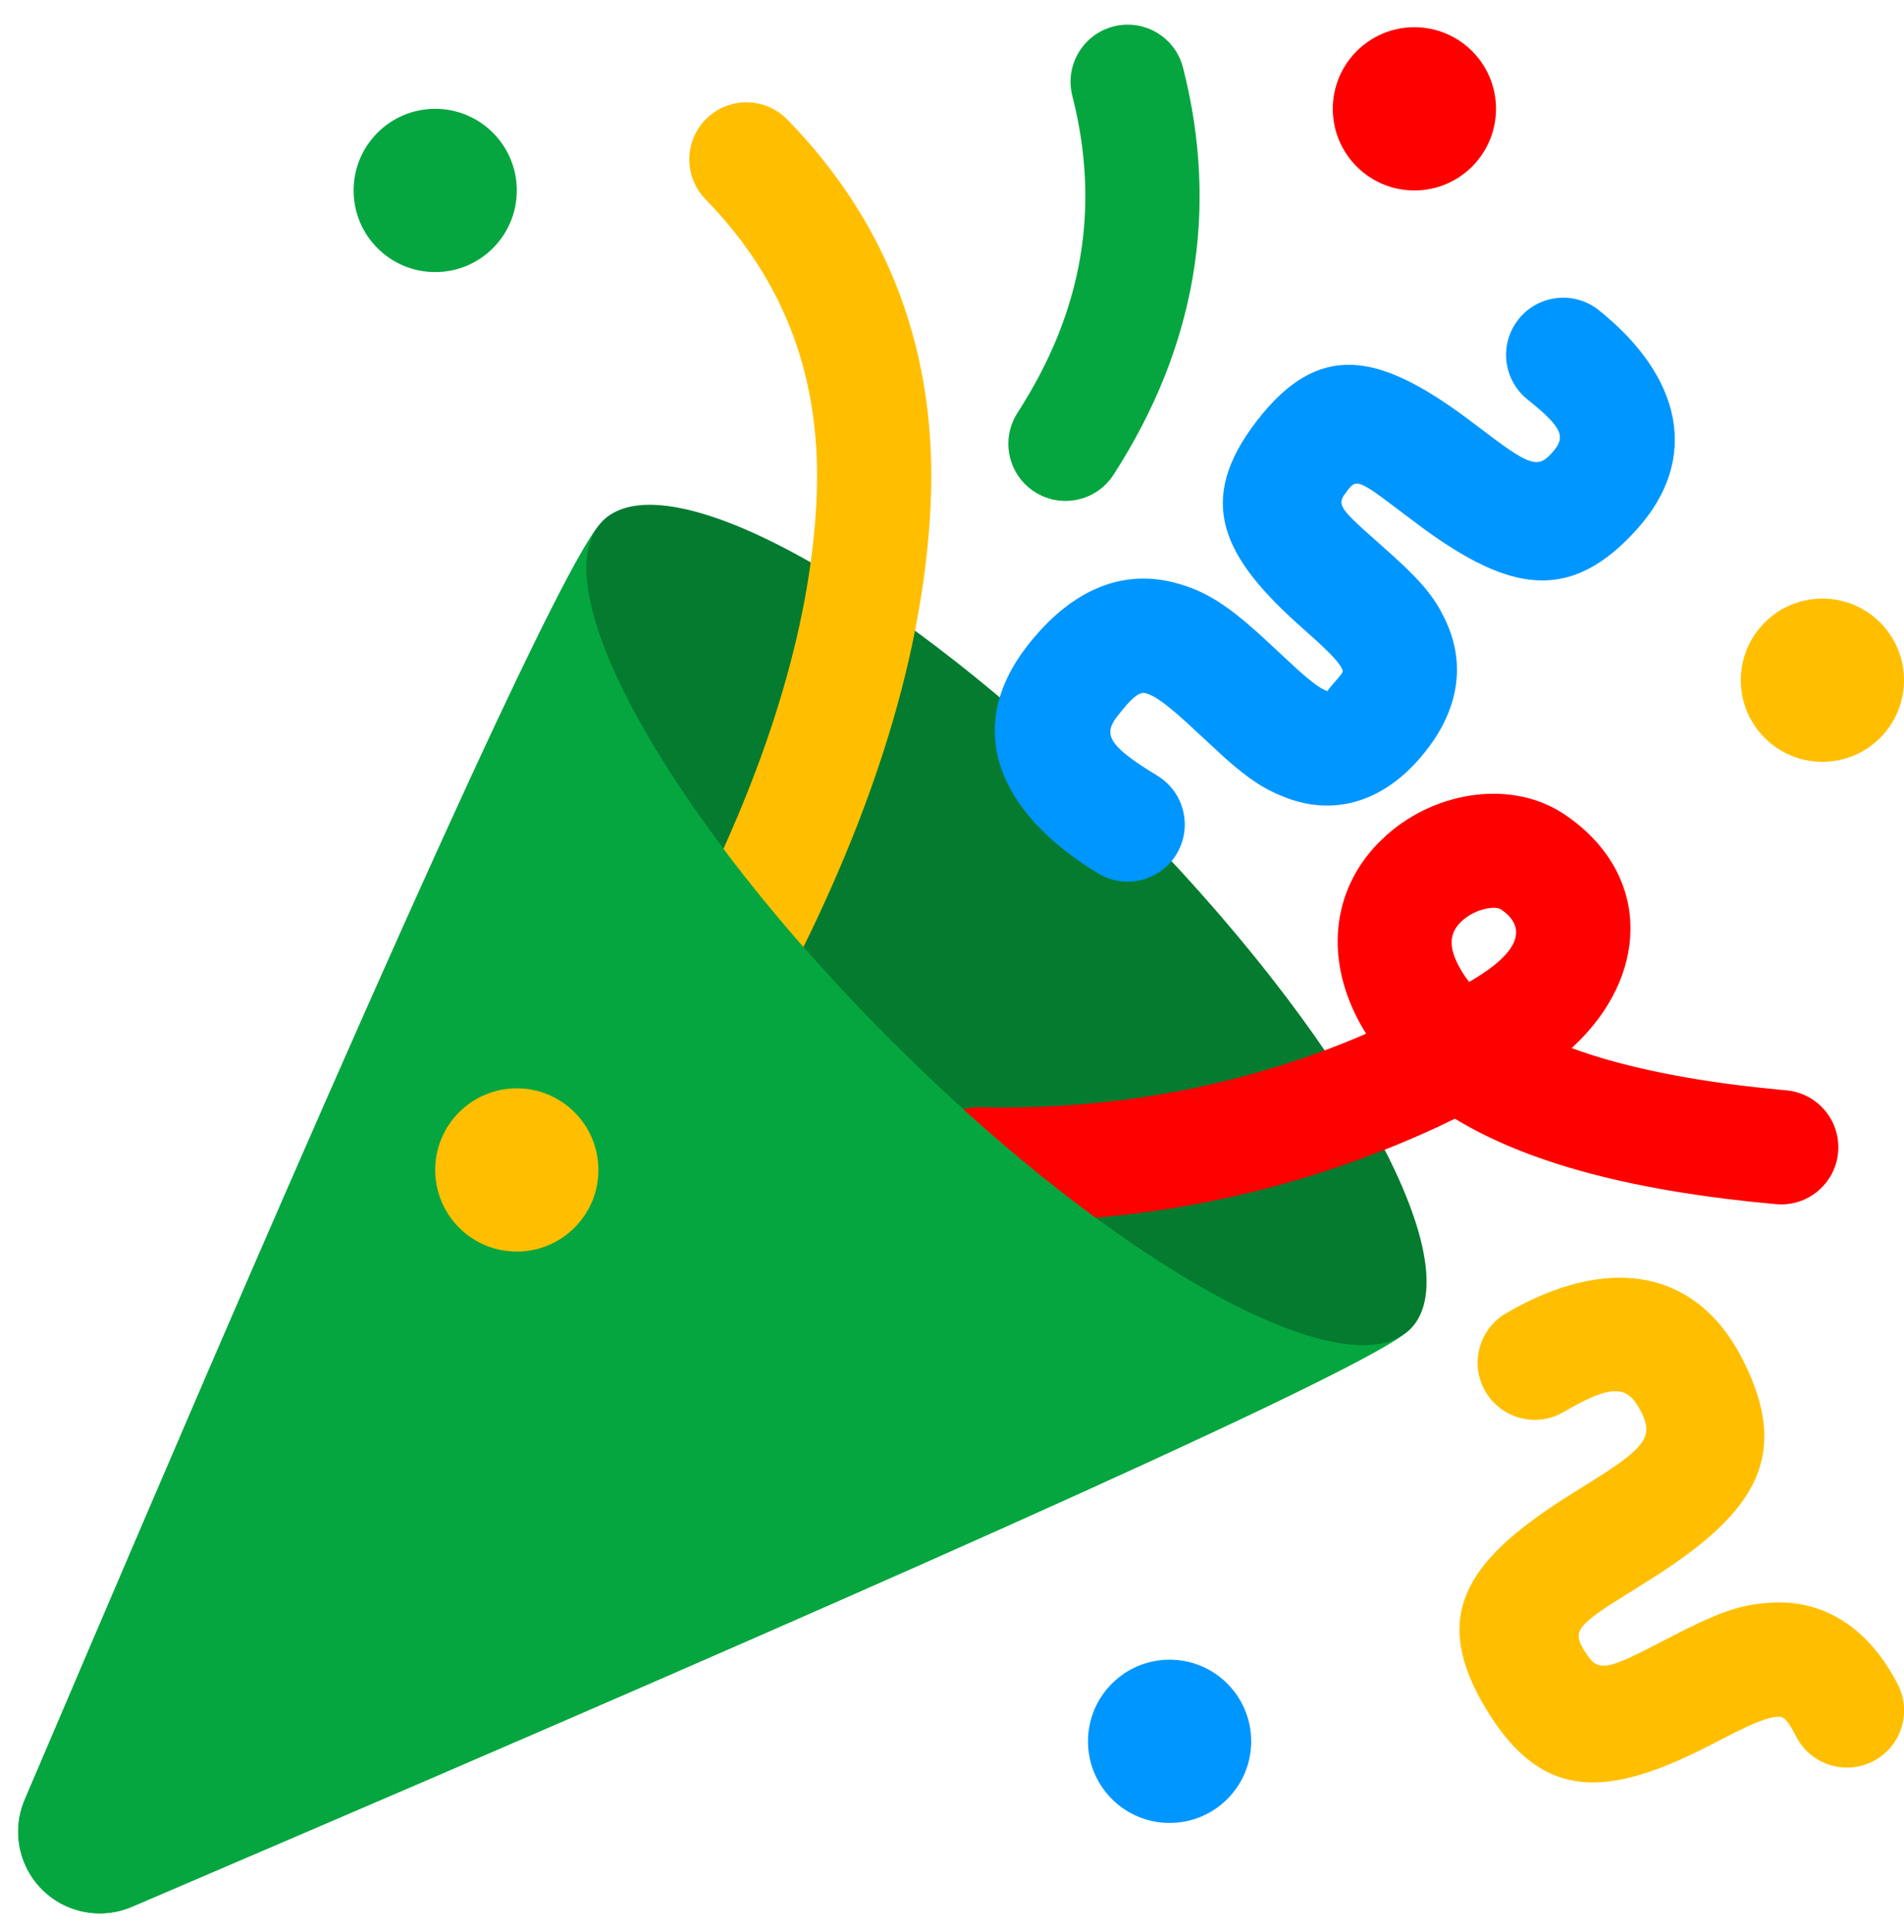 <?xml version="1.0" encoding="UTF-8"?>
<svg width="70px" height="71px" viewBox="0 0 70 71" version="1.1" xmlns="http://www.w3.org/2000/svg" xmlns:xlink="http://www.w3.org/1999/xlink">
    <g id="Setting-&gt;-Multi-Device-Linking-Light" stroke="none" stroke-width="1" fill="none" fill-rule="evenodd">
        <g id="D:-L-03.01-J" transform="translate(-478, -233)">
            <g id="Overlay" transform="translate(272, 186)">
                <g id="Group" transform="translate(16, 48)">
                    <g id="Icon-/-Emoji-/-Party-Popper" transform="translate(173.151, -0.685)">
                        <g id="Group" transform="translate(0, 14.593)">
                            <path d="M68.698,33.941 C71.042,31.598 66.293,23.05 58.092,14.849 C49.891,6.648 41.343,1.899 39,4.243 L38.842,4.428 C37.2,6.57 30.967,20.307 20.144,45.639 L17.755,51.245 C17.109,52.77 17.821,54.531 19.347,55.178 C20.099,55.497 20.948,55.495 21.699,55.173 L32.596,50.496 C55.504,40.62 67.538,35.102 68.698,33.941 Z" id="Oval" fill="#05A63F"></path>
                            <ellipse id="Oval" fill-opacity="0.26" fill="#000000" transform="translate(53.849, 19.092) rotate(-45) translate(-53.849, -19.092) " cx="53.849" cy="19.092" rx="6" ry="21"></ellipse>
                        </g>
                        <circle id="Oval" fill="#0096FF" cx="59.849" cy="63.685" r="3"></circle>
                        <circle id="Oval" fill="#FF0000" cx="68.849" cy="3.685" r="3"></circle>
                        <path d="M73.549,47.17 C77.525,45.619 80.699,46.591 81.873,50.179 C83.112,53.964 81.486,55.799 77.498,57.558 L75.568,58.386 C74.248,58.988 74.191,59.215 74.452,59.852 L74.594,60.156 C74.86,60.631 75.213,60.651 76.512,60.246 L77.399,59.956 C79.426,59.276 80.307,59.068 81.545,59.199 C83.493,59.407 84.914,60.69 85.644,62.882 C86.011,63.983 85.416,65.172 84.316,65.538 C83.215,65.905 82.026,65.31 81.66,64.21 C81.423,63.499 81.311,63.398 81.101,63.376 C80.748,63.338 80.258,63.441 79.17,63.794 L78.652,63.965 C74.502,65.355 72.087,65.154 70.566,61.446 C69.061,57.775 70.607,55.987 74.547,54.251 L76.198,53.544 C77.965,52.752 78.177,52.39 77.881,51.485 C77.555,50.489 77.019,50.325 75.076,51.083 C73.996,51.505 72.778,50.97 72.356,49.89 C71.935,48.81 72.469,47.592 73.549,47.17 Z" id="Path-2" fill="#FFBF00" transform="translate(77.876, 56.052) rotate(-9) translate(-77.876, -56.052) "></path>
                        <path d="M61.988,7.828 C65.616,6.412 68.57,7.318 69.656,10.635 C70.801,14.133 69.296,15.84 65.691,17.435 L63.967,18.17 C62.933,18.629 62.936,18.742 63.104,19.151 L63.205,19.373 C63.376,19.682 63.604,19.682 64.617,19.359 L65.395,19.102 C67.221,18.49 68.016,18.302 69.158,18.423 C70.978,18.617 72.309,19.818 72.982,21.84 C73.636,23.802 73.211,25.534 71.795,26.712 C71.126,27.269 70.487,27.587 69.376,27.958 L68.033,28.375 C66.696,28.776 66.103,29.033 65.846,29.298 C65.723,29.425 65.688,29.637 65.936,30.31 L66.06,30.628 C66.376,31.402 66.812,31.469 68.683,30.442 C69.7,29.883 70.977,30.255 71.535,31.272 C72.093,32.289 71.721,33.565 70.704,34.123 C66.885,36.22 63.602,35.714 62.172,32.217 C61.209,29.863 61.407,27.842 62.831,26.373 C63.68,25.498 64.578,25.059 66.243,24.532 L67.896,24.022 C68.464,23.835 68.795,23.696 69,23.563 L69.124,23.472 C69.12,23.464 69.098,23.438 69.052,23.319 L68.877,22.82 C68.816,22.658 68.786,22.618 68.746,22.606 L68.713,22.6 C68.451,22.572 68.046,22.656 67.147,22.947 L66.658,23.108 C62.887,24.371 60.628,24.183 59.218,20.745 C57.822,17.342 59.261,15.67 62.829,14.091 L64.322,13.453 C65.753,12.818 65.874,12.583 65.664,11.942 C65.427,11.216 65.109,11.119 63.515,11.741 C62.435,12.162 61.217,11.628 60.796,10.548 C60.374,9.467 60.908,8.25 61.988,7.828 Z" id="Path-2" fill="#0096FF" fill-rule="nonzero" transform="translate(65.987, 21.274) rotate(60) translate(-65.987, -21.274) "></path>
                        <circle id="Oval" fill="#05A63F" cx="32.849" cy="6.685" r="3"></circle>
                        <path d="M69.671,26.475 C70.184,25.434 71.442,25.006 72.483,25.519 C73.523,26.031 73.951,27.29 73.439,28.33 C71.288,32.698 70.111,37.212 69.903,41.892 L69.89,42.336 L70.164,42.305 C72.992,42.06 75.173,43.403 76.046,45.685 L76.194,46.124 C76.887,48.472 76.086,51.183 74.077,52.373 C70.883,54.266 67.647,52.808 66.365,49.389 L66.215,48.963 L65.944,49.236 C64.672,50.56 63.33,52.367 61.939,54.671 L61.473,55.457 C60.891,56.46 59.606,56.801 58.603,56.219 C57.6,55.636 57.259,54.351 57.841,53.348 C60.352,49.023 62.86,45.937 65.436,44.139 L65.678,43.974 L65.67,43.247 C65.691,37.854 66.845,32.641 69.125,27.628 L69.671,26.475 Z M72.166,47.313 C71.97,46.647 71.471,46.336 70.263,46.521 L70.013,46.572 L70.018,46.628 C70.206,48.683 70.875,49.257 71.747,48.86 L71.936,48.76 C72.147,48.635 72.352,47.942 72.166,47.313 Z" id="Path-3" fill="#FF0000" fill-rule="nonzero" transform="translate(66.998, 40.903) rotate(-115) translate(-66.998, -40.903) "></path>
                        <path d="M45.621,3.817 C46.579,3.163 47.885,3.41 48.539,4.368 C51.586,8.834 52.495,13.861 51.253,19.303 C50.067,24.5 47.308,29.91 43.002,35.547 C42.298,36.468 40.98,36.645 40.059,35.941 C39.137,35.237 38.961,33.919 39.665,32.997 C43.629,27.808 46.118,22.927 47.159,18.368 C48.143,14.054 47.451,10.225 45.07,6.735 C44.416,5.777 44.663,4.471 45.621,3.817 Z" id="Path-4" fill="#FFBF00" fill-rule="nonzero" transform="translate(45.512, 19.912) rotate(-10) translate(-45.512, -19.912) "></path>
                        <path d="M54.766,1.05 C55.724,0.397 57.03,0.643 57.684,1.601 C60.731,6.067 61.64,11.094 60.399,16.536 C60.14,17.667 59.015,18.374 57.884,18.116 C56.753,17.858 56.046,16.732 56.304,15.602 C57.288,11.287 56.596,7.458 54.215,3.969 C53.561,3.011 53.808,1.704 54.766,1.05 Z" id="Path-4" fill="#05A63F" fill-rule="nonzero" transform="translate(57.393, 9.427) rotate(20) translate(-57.393, -9.427) "></path>
                        <path d="M49.607,37.927 L50.929,39.217 C58.426,46.351 65.92,50.449 68.437,48.749 L68.139,48.946 C64.877,50.987 49.397,57.927 21.699,69.766 C20.948,70.088 20.099,70.089 19.347,69.771 C17.821,69.124 17.109,67.363 17.755,65.838 L24.568,49.931 C32.628,31.277 37.377,20.985 38.814,19.057 C36.94,21.682 41.647,29.968 49.607,37.927 Z" id="Path" fill="#05A63F"></path>
                        <circle id="Oval" fill="#FFBF00" cx="35.849" cy="42.685" r="3"></circle>
                        <circle id="Oval" fill="#FFBF00" cx="83.849" cy="24.685" r="3"></circle>
                    </g>
                </g>
            </g>
        </g>
    </g>
</svg>
